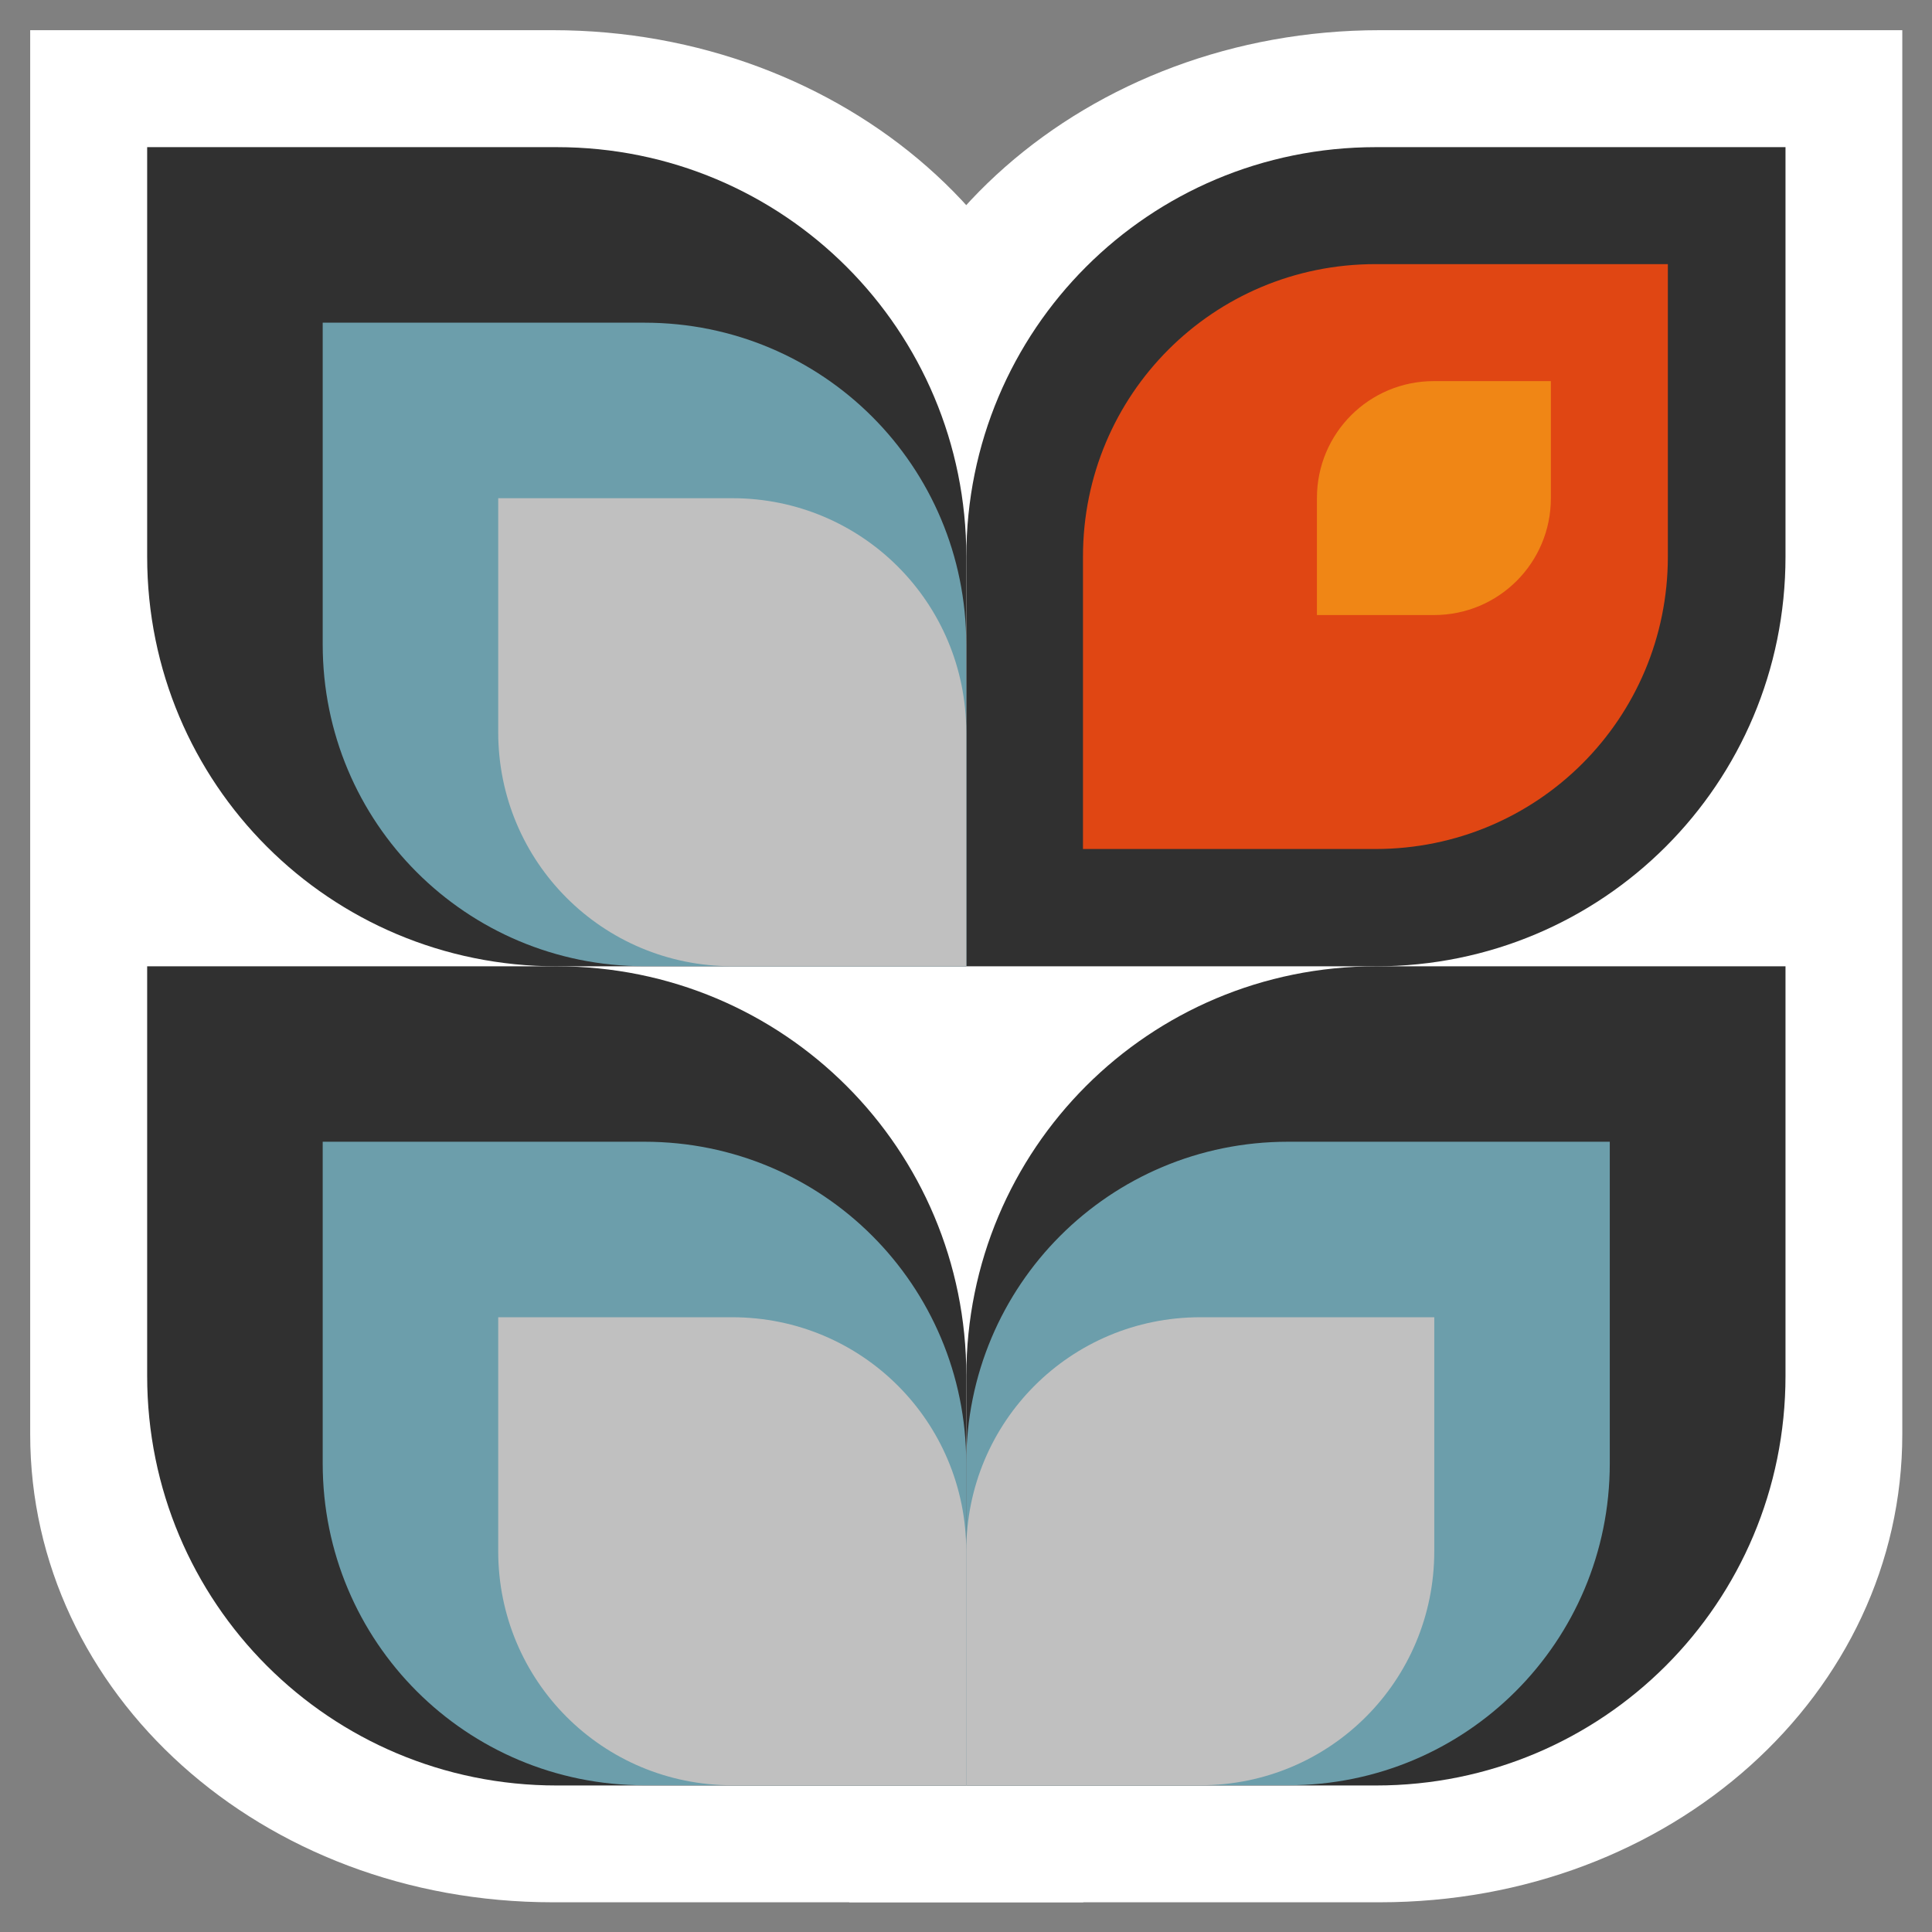 <?xml version="1.0" encoding="UTF-8" standalone="no"?>
<!-- Created with Inkscape (http://www.inkscape.org/) -->

<svg
   xmlns:dc="http://purl.org/dc/elements/1.1/"
   xmlns:cc="http://creativecommons.org/ns#"
   xmlns:rdf="http://www.w3.org/1999/02/22-rdf-syntax-ns#"
   xmlns:svg="http://www.w3.org/2000/svg"
   xmlns="http://www.w3.org/2000/svg"
   xmlns:sodipodi="http://sodipodi.sourceforge.net/DTD/sodipodi-0.dtd"
   xmlns:inkscape="http://www.inkscape.org/namespaces/inkscape"
   width="128"
   height="128"
   id="svg2"
   sodipodi:version="0.32"
   inkscape:version="0.48.3.1 r9886"
   version="1.0"
   sodipodi:docname="applications-education.svg"
   inkscape:output_extension="org.inkscape.output.svg.inkscape">
  <rect width="100%" height="100%" fill="#808080" stroke="none"/>
  <defs
     id="defs4" />
  <sodipodi:namedview
     id="base"
     pagecolor="#e2e2e2"
     bordercolor="#000000"
     borderopacity="1"
     inkscape:pageopacity="1"
     inkscape:pageshadow="2"
     inkscape:zoom="3.959798"
     inkscape:cx="18.098652"
     inkscape:cy="66.086246"
     inkscape:document-units="px"
     inkscape:current-layer="g3944"
     width="128px"
     height="128px"
     showgrid="true"
     inkscape:window-width="1598"
     inkscape:window-height="879"
     inkscape:window-x="0"
     inkscape:window-y="0"
     showguides="false"
     inkscape:window-maximized="1"
     inkscape:snap-page="true"
     inkscape:snap-object-midpoints="true"
     inkscape:snap-center="true"
     inkscape:snap-midpoints="true" />
  <g
     inkscape:label="Background"
     inkscape:groupmode="layer"
     id="layer1">
    <g
       id="g3948"
       transform="matrix(0.969,0,0,0.969,2,1.999)">
      <path
         style="fill:#ffffff;fill-opacity:1;stroke:none"
         d="m 35.725,8.965755e-4 c -9.972,0 -35.725,0 -35.725,0 0,0 0,23.136 0,32 L 0,96 C 0,113.728 15.781,128 35.725,128 45.697,128 72,128 72,128 c 0,0 0,-23.136 0,-32 L 72,32 C 72,14.272 55.669,8.965755e-4 35.725,8.965755e-4 z"
         id="path3790"
         inkscape:connector-curvature="0"
         sodipodi:nodetypes="scssscsss" />
      <path
         sodipodi:nodetypes="scssscsss"
         inkscape:connector-curvature="0"
         id="rect3787"
         d="m 92.275,0.001 c 9.972,0 35.725,0 35.725,0 0,0 0,23.136 0,32 l 0,63.999 C 128,113.728 112.219,128 92.275,128 82.303,128 56,128 56,128 c 0,0 0,-23.136 0,-32 l 0,-63.999 C 56,14.272 72.331,0.001 92.275,0.001 z"
         style="fill:#ffffff;fill-opacity:1;stroke:none" />
    </g>
  </g>
  <g
     inkscape:groupmode="layer"
     id="layer2"
     inkscape:label="Foreground">
    <g
       id="g3781"
       transform="matrix(0.848,0,0,0.848,9.75,9.749)"
       style="fill:#303030;fill-opacity:1;stroke:none">
      <path
         sodipodi:nodetypes="scsscss"
         inkscape:connector-curvature="0"
         id="rect3000"
         d="M 96,0 C 104.864,0 128,0 128,0 c 0,0 0,23.136 0,32 0,17.728 -14.272,32 -32,32 -8.864,0 -32,0 -32,0 0,0 0,-23.136 0,-32 0,-17.728 14.272,-32 32,-32 z"
         style="fill:#303030;fill-opacity:1;stroke:none" />
      <path
         style="fill:#303030;fill-opacity:1;stroke:none"
         d="m 96,64 c 8.864,0 32,0 32,0 0,0 0,23.136 0,32 C 128,113.728 113.728,128 96,128 c -8.864,0 -32,0 -32,0 0,0 0,-23.136 0,-32 0,-17.728 14.272,-32 32,-32 z"
         id="path3773"
         inkscape:connector-curvature="0"
         sodipodi:nodetypes="scsscss" />
      <path
         style="fill:#303030;fill-opacity:1;stroke:none"
         d="M 32,0 C 23.136,0 0,0 0,0 c 0,0 0,23.136 0,32 0,17.728 14.272,32 32,32 8.864,0 32,0 32,0 0,0 0,-23.136 0,-32 0,-17.728 -14.272,-32 -32,-32 z"
         id="path3775"
         inkscape:connector-curvature="0"
         sodipodi:nodetypes="scsscss" />
      <path
         sodipodi:nodetypes="scsscss"
         inkscape:connector-curvature="0"
         id="path3777"
         d="m 32,64 c -8.864,0 -32,0 -32,0 0,0 0,23.136 0,32 C 0,113.728 14.272,128 32,128 c 8.864,0 32,0 32,0 0,0 0,-23.136 0,-32 0,-17.728 -14.272,-32 -32,-32 z"
         style="fill:#303030;fill-opacity:1;stroke:none" />
    </g>
    <g
       id="g3939"
       transform="matrix(0.969,0,0,0.969,2,1.999)">
      <path
         sodipodi:nodetypes="scsscss"
         inkscape:connector-curvature="0"
         id="path3918"
         d="M 42,76 C 35.906,76 20,76 20,76 20,76 20,91.906 20,98 20,110.188 29.812,120 42,120 48.094,120 64,120 64,120 64,120 64,104.094 64,98 64,85.812 54.188,76 42,76 z"
         style="fill:#6c9eab;fill-opacity:1;stroke:none" />
      <path
         style="fill:#6c9eab;fill-opacity:1;stroke:none"
         d="M 42,20 C 35.906,20 20,20 20,20 20,20 20,35.906 20,42 20,54.188 29.812,64 42,64 48.094,64 64,64 64,64 64,64 64,48.094 64,42 64,29.812 54.188,20 42,20 z"
         id="path3002"
         inkscape:connector-curvature="0"
         sodipodi:nodetypes="scsscss" />
      <path
         style="fill:#6c9eab;fill-opacity:1;stroke:none"
         d="M 86,76 C 92.094,76 108,76 108,76 c 0,0 0,15.906 0,22 C 108,110.188 98.188,120 86,120 79.906,120 64,120 64,120 64,120 64,104.094 64,98 64,85.812 73.812,76 86,76 z"
         id="path3004"
         inkscape:connector-curvature="0"
         sodipodi:nodetypes="scsscss" />
    </g>
    <g
       id="g3934"
       transform="matrix(0.969,0,0,0.969,2,1.999)">
      <path
         style="fill:#c0c0c0;fill-opacity:1;stroke:none"
         d="M 48,88 C 43.568,88 32,88 32,88 c 0,0 0,11.568 0,16 0,8.864 7.136,16 16,16 C 52.432,120 64,120 64,120 c 0,0 0,-11.568 0,-16 0,-8.864 -7.136,-16 -16,-16 z"
         id="path3924"
         inkscape:connector-curvature="0"
         sodipodi:nodetypes="scsscss" />
      <path
         sodipodi:nodetypes="scsscss"
         inkscape:connector-curvature="0"
         id="path3928"
         d="M 48,32 C 43.568,32 32,32 32,32 c 0,0 0,11.568 0,16 0,8.864 7.136,16 16,16 C 52.432,64 64,64 64,64 64,64 64,52.432 64,48 64,39.136 56.864,32 48,32 z"
         style="fill:#c0c0c0;fill-opacity:1;stroke:none" />
      <path
         sodipodi:nodetypes="scsscss"
         inkscape:connector-curvature="0"
         id="path3930"
         d="M 80,88 C 84.432,88 96,88 96,88 c 0,0 0,11.568 0,16 0,8.864 -7.136,16 -16,16 C 75.568,120 64,120 64,120 c 0,0 0,-11.568 0,-16 0,-8.864 7.136,-16 16,-16 z"
         style="fill:#c0c0c0;fill-opacity:1;stroke:none" />
    </g>
    <g
       id="g3944">
      <path
         sodipodi:nodetypes="scsscss"
         inkscape:connector-curvature="0"
         id="path3922"
         d="m 91.125,17.499 c 5.367,0 19.375,0 19.375,0 0,0 0,14.008 0,19.375 0,10.734 -8.641,19.375 -19.375,19.375 -5.367,0 -19.375,0 -19.375,0 0,0 0,-14.008 0,-19.375 0,-10.734 8.641,-19.375 19.375,-19.375 z"
         style="fill:#e04613;fill-opacity:1;stroke:none" />
      <path
         style="fill:#f08615;fill-opacity:1;stroke:none"
         d="m 95,25.249 c 2.147,0 7.75,0 7.75,0 0,0 0,5.603 0,7.75 0,4.294 -3.457,7.75 -7.75,7.75 -2.147,0 -7.75,0 -7.75,0 0,0 0,-5.603 0,-7.75 0,-4.294 3.457,-7.75 7.75,-7.75 z"
         id="path3932"
         inkscape:connector-curvature="0"
         sodipodi:nodetypes="scsscss" />
    </g>
  </g>
</svg>
